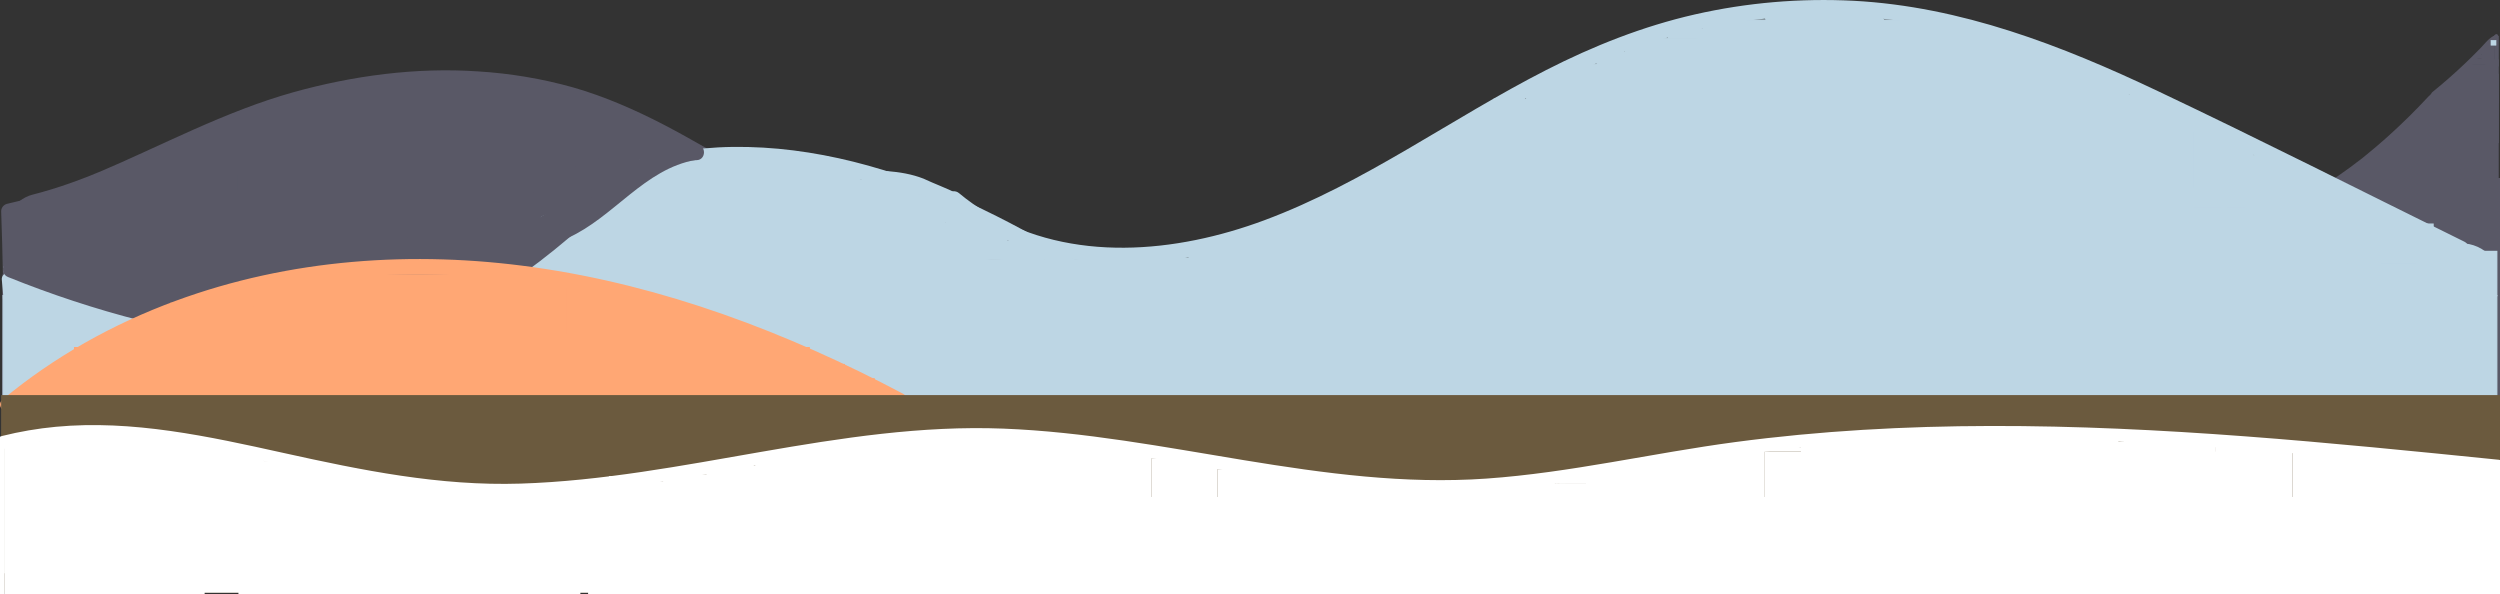 <?xml version="1.0" encoding="utf-8"?>
<!-- Generator: Adobe Illustrator 26.0.2, SVG Export Plug-In . SVG Version: 6.00 Build 0)  -->
<svg version="1.1" id="Layer_1" xmlns="http://www.w3.org/2000/svg" xmlns:xlink="http://www.w3.org/1999/xlink" x="0px" y="0px"
	 viewBox="0 0 1922.9 456.9" style="enable-background:new 0 0 1922.9 456.9;" xml:space="preserve">
<rect x="0" y="0" width="1922.9" height="456.9" fill="#333333" stroke="none"/>
<style type="text/css">
	.st0{fill:none;}
	.st1{fill:#595866;}
	.st2{fill:#595866;stroke:#595866;stroke-miterlimit:10;}
	.st3{fill:#595866;stroke:#595866;stroke-width:1;stroke-miterlimit:10;}
	.st4{fill:none;stroke:#595866;stroke-miterlimit:10;}
	.st5{fill:#595866;stroke:#595866;stroke-width:0.25;stroke-miterlimit:10;}
	.st6{fill:#BDD6E4;stroke:#BDD6E4;stroke-width:0.25;stroke-miterlimit:10;}
	.st7{fill:#BDD6E4;}
	.st8{fill:#BDD6E4;stroke:#BDD6E4;stroke-miterlimit:10;}
	.st9{fill:#FFA774;}
	.st10{fill:#FFA774;stroke:#FFA774;stroke-miterlimit:10;}
	.st11{fill:#FFA774;stroke:#FFA774;stroke-width:1;stroke-miterlimit:10;}
	.st12{fill:#6B5A3E;stroke:#6B5A3E;stroke-miterlimit:10;}
	.st13{fill:#FFFFFF;}
</style>
<polyline class="st0" points="1921.9,455.9 1921.9,90.9 1.9,90.9 "/>
<path class="st1" d="M41.2,207.3c52.6-13.4,100.3-40.4,150-61.4l-7.1,3c37.7-15.8,77.1-27.2,117.7-32.7l-7.9,1
	c32-4.3,64.4-4.4,96.4-0.3l-7.9-1.1c26.3,3.6,52,10.6,76.5,20.9l-7.1-3c39.5,16.9,76.3,40.2,113.4,61.6
	c38.8,22.4,77.6,44.8,116.4,67.1l65.5,37.8c13.5,7.8,33.2,3.6,40.7-10.7s3.7-32.4-10.7-40.7l-134.6-77.6l-67.3-38.8
	c-21.2-12.2-42.3-24.8-64.1-36.2c-22.5-11.7-46-22-70.4-29c-23.9-6.7-48.5-10.8-73.3-12.3c-47.4-3.2-95.9,3.3-141.6,16
	c-52.9,14.8-101,40.9-151.3,62.2l7.1-3c-18.4,7.8-37.2,14.7-56.5,19.6C10,153.5-0.6,171.2,4.3,186.3
	C9.6,202.1,25.1,211.4,41.2,207.3z"/>
<path class="st1" d="M1762.1,224.7c55.7-26.3,105.9-63,147.8-108.3c10.6-11.4,12.2-30.9,0-42.1c-11.5-10.6-30.8-12.2-42.1,0
	c-10,10.8-20.5,21.1-31.5,31c-5.5,4.9-11.1,9.7-16.8,14.3c-1.3,1.1-2.7,2.1-4,3.2c-1.5,1.2-6.6,4.5,0.7-0.5c-3,2.1-5.9,4.5-8.8,6.6
	c-23.6,17.2-48.8,32-75.2,44.4c-6.4,3-11.9,11.2-13.7,17.8c-2,7.1-1.1,16.6,3,22.9C1730.8,228.6,1747,231.8,1762.1,224.7
	L1762.1,224.7z"/>
<path class="st1" d="M22.6,152.7l-17.3,4.1c-2.6,0.7-4.4,3.1-4.4,5.7c2.3,63.9,2.4,127.9,0.3,191.9c-0.2,7.7,11.7,7.7,11.9,0
	c2.1-63.9,2-127.9-0.3-191.9l-4.4,5.7l17.3-4.1C33.2,162.4,30,150.9,22.6,152.7L22.6,152.7z"/>
<path class="st1" d="M5,194.6c-0.1,10.6-1.2,21.1-3.3,31.5c-1.5,7.5,9.2,10.5,11.5,3.2c1.7-5.3,2.3-10.9,1.8-16.5
	c-0.7-7.6-12.6-7.6-11.9,0c0.5,4.5,0,9-1.4,13.3l11.5,3.2c2.4-11.4,3.6-23,3.7-34.6C17,187,5.1,186.9,5,194.6L5,194.6z"/>
<path class="st1" d="M777.5,267.7l6.5,181.5c0.3,7.6,12.2,7.7,11.9,0l-6.5-181.5C789.2,260,777.3,260,777.5,267.7L777.5,267.7z"/>
<rect x="15.4" y="199.4" class="st2" width="627" height="250"/>
<polygon class="st2" points="2.4,213.4 59.4,385.4 15.4,456.4 1.4,456.4 "/>
<rect x="642.4" y="449.4" class="st2" width="144" height="6"/>
<rect x="629.4" y="227.4" class="st2" width="85" height="227"/>
<rect x="183.4" y="134.4" class="st2" width="391" height="140"/>
<rect x="56.4" y="179.4" class="st2" width="142" height="48"/>
<rect x="118.43" y="129.39" transform="matrix(0.38 -0.925 0.925 0.38 -59.995 239.334)" class="st3" width="60" height="70"/>
<rect x="148.4" y="256.4" class="st2" width="70" height="60"/>
<rect x="148.4" y="164.4" class="st2" width="32" height="15"/>
<rect x="211.4" y="106.4" class="st2" width="257" height="65"/>
<rect x="164.4" y="158.4" class="st2" width="36" height="36"/>
<rect x="700.4" y="267.4" class="st2" width="86" height="182"/>
<rect x="7.4" y="194.4" class="st2" width="622" height="261"/>
<line class="st4" x1="11.4" y1="324.4" x2="2.4" y2="324.4"/>
<line class="st4" x1="33.4" y1="340.4" x2="24.4" y2="340.4"/>
<line class="st4" x1="24.4" y1="373.4" x2="15.4" y2="373.4"/>
<line class="st4" x1="20.4" y1="344.9" x2="21.4" y2="336"/>
<rect x="1722.4" y="192.4" class="st2" width="200" height="264"/>
<rect x="1802.4" y="137.4" class="st2" width="120" height="70"/>
<rect x="1877.4" y="73.4" class="st2" width="44" height="71"/>
<path class="st1" d="M1871.5,74.8c4.4-1.3,7.7-4,11-7.1c4.4-4.1,8.7-8.3,12.9-12.5c8.8-8.6,17.4-17.4,25.8-26.4
	c1.3-1.4-0.8-3.5-2.1-2.1c-7.6,8.1-15.2,16-23.1,23.8c-3.8,3.8-7.6,7.5-11.5,11.2c-4.1,3.9-8.1,8.6-13.8,10.3
	C1868.9,72.5,1869.8,75.4,1871.5,74.8L1871.5,74.8z"/>
<path class="st1" d="M1875.1,72.1c2.4-0.8,4.6-2.2,6.4-4.1c1-1,0-3-1.4-2.5c-3.4,1.3-6.6,3.2-9.4,5.5l2.1,2.1
	c8.3-6.7,16.3-13.8,24-21c3.6-3.4,7.2-6.9,10.8-10.5c3.6-3.7,7.3-9,12-11.4l-2.2-0.9l0.4,2c0.4,1.9,3.2,1.1,2.9-0.8l-0.4-2
	c-0.2-0.8-1.1-1.3-1.9-1c-0.1,0-0.2,0.1-0.3,0.1c-4,2-6.9,6-10,9.2c-3.9,4-7.9,8-12,11.9c-8.2,7.8-16.6,15.2-25.4,22.3
	c-1.5,1.2,0.6,3.3,2.1,2.1c2.4-2,5.2-3.6,8.1-4.8l-1.4-2.5c-1.4,1.5-3.2,2.6-5.1,3.3C1872.5,69.9,1873.3,72.7,1875.1,72.1
	L1875.1,72.1z"/>
<path class="st1" d="M1884.7,62.5c0.2,1.3,0.1,2.7-0.3,4c-0.2,0.8,0.3,1.6,1.1,1.8c0.6,0.2,1.3-0.1,1.7-0.7c1.1-1.5,2.3-2.9,3.7-4.2
	c1.2-1.1-0.4-3.3-1.8-2.3c-4.1,2.9-8.3,5.7-12.7,8.3l1.8,2.3c5.6-6.1,12.5-10.9,20.2-14l-1.4-2.5l-16.5,20.9l2.3,1.8
	c3.5-7.7,8.1-14.9,13.7-21.2l-2.3-1.8l-7.4,13.3c-1,1.7,1.4,3,2.6,1.5l9.1-12.2l-2.6-1.5c-3.1,5.5-6.5,10.8-10,16l2.6,1.5
	c3.7-7.9,8-15.4,13-22.5l-2.7-0.4c0.8,3.1-2,7.2-3.4,10s-2.9,5.5-4.5,8.1l2.7,1.2c2.2-6.4,5.3-12.4,9.1-17.9l-2.7-1.1
	c-1.4,5.1-3.1,10.2-5.1,15.1l2.9,0.8c1.7-4.8,4.2-9.4,7.3-13.5l-2.8-0.8c-0.9,7.8-3.2,17.3,0.3,24.8c0.8,1.7,3.4,0.2,2.6-1.5
	c-3.1-6.6-0.7-16.3,0.1-23.3c0.2-1.6-2-1.8-2.8-0.8c-3.2,4.3-5.8,9.2-7.6,14.2c-0.7,1.8,2.2,2.5,2.9,0.8c2-4.9,3.7-10,5.1-15.1
	c0.2-0.8-0.3-1.6-1.1-1.8c-0.6-0.1-1.2,0.1-1.6,0.6c-4,5.7-7.2,12-9.4,18.6c-0.6,1.6,1.9,2.6,2.7,1.2c2.3-4,4.5-8.1,6.5-12.3
	c1.3-2.8,2.5-5.1,1.7-8.1c-0.2-0.8-1.1-1.2-1.9-1c-0.3,0.1-0.6,0.3-0.8,0.6c-5,7.1-9.3,14.7-13,22.5c-0.4,0.7-0.1,1.6,0.6,2
	c0.7,0.3,1.5,0.1,1.9-0.5c3.5-5.2,6.9-10.6,10-16c1-1.7-1.4-3-2.6-1.5l-9.1,12.2l2.6,1.5l7.4-13.3c0.8-1.4-1.2-3.1-2.3-1.8
	c-5.8,6.5-10.6,13.9-14.2,21.8c-0.6,1.4,1.2,3.2,2.3,1.8l16.5-20.8c0.8-1,0.1-3.1-1.4-2.5c-8.2,3.3-15.5,8.3-21.5,14.8
	c-0.6,0.6-0.6,1.5,0,2.1c0.5,0.5,1.2,0.6,1.8,0.2c4.3-2.6,8.5-5.4,12.7-8.3l-1.8-2.3c-1.5,1.5-2.9,3.1-4.2,4.8l2.7,1.2
	c0.3-1.6,0.5-3.2,0.4-4.8C1887.6,60.7,1884.6,60.7,1884.7,62.5L1884.7,62.5z"/>
<rect x="1890.9" y="56.9" class="st5" width="31" height="22"/>
<rect x="1880.9" y="96.9" class="st5" width="31" height="22"/>
<rect x="1895.9" y="49.9" class="st5" width="26" height="60"/>
<rect x="1900.9" y="45.9" class="st5" width="21" height="4"/>
<rect x="1911.9" y="33.9" class="st5" width="7" height="17"/>
<rect x="1918.9" y="27.9" class="st5" width="3" height="23"/>
<rect x="1903.9" y="44.9" class="st5" width="9" height="2"/>
<rect x="1908.9" y="37.9" class="st5" width="4" height="8"/>
<rect x="1903.9" y="41.9" class="st5" width="10" height="3"/>
<rect x="1915.9" y="30.9" class="st6" width="4" height="4"/>
<path class="st7" d="M10.3,212.5c88.7,29.7,184.6,30.2,273.6,1.5c28.3-9.1,55.6-20.7,82.9-32.5c53.9-23.2,108.7-48.3,167.6-54.8
	c62.7-6.9,125.8,6.9,183.8,30.5c58.4,23.8,112.1,57.7,164.7,92.2c6.7,4.4,13.4,8.8,20.1,13.2c6.4,4.2,12.4-6.1,6-10.3
	c-53-34.9-106.3-70-164.2-96.5C688,129.9,626.4,112.2,563.6,113c-60.4,0.8-116.9,21.4-171.8,44.8c-55.5,23.7-110.4,49-170.3,59.3
	c-61.7,10.6-125,7.4-185.4-9.2c-7.6-2.1-15.2-4.4-22.6-6.9C6.2,198.5,3,210,10.3,212.5L10.3,212.5z"/>
<path class="st7" d="M729.3,157c55.9,46.8,133.8,53.8,202.7,37.3c79.8-19.1,148.9-65.7,219.2-106c36.2-20.8,73.3-40.3,112.9-53.6
	c78.6-26.5,163.2-29.8,243.7-9.7c40.2,10,79,25,116.8,41.9c38.6,17.3,76.4,36.4,114.3,55.1l120.7,59.5l29.9,14.7
	c6.8,3.4,12.9-6.9,6-10.3c-78.5-38.7-156.6-78.3-235.7-115.8C1585.6,34.9,1508.4,5,1425.7,0.6c-41-2.1-82.1,1.4-122.1,10.5
	c-39.9,9.1-78,24.2-114.4,42.8c-72.9,37.2-139.6,86.8-216.7,115.5c-68,25.3-148.2,32.9-213.1-5.5c-7.6-4.5-14.9-9.6-21.7-15.3
	C731.9,143.7,723.4,152.1,729.3,157L729.3,157z"/>
<path class="st7" d="M1896.2,199.2c4.6,0.6,8.8,3,11.6,6.7c1.9,2.6,5.1,3.9,8.2,2.1c2.5-1.5,4.1-5.6,2.1-8.1
	c-5.2-7.1-13.2-11.7-21.9-12.6c-3.2-0.4-6,3-6,6C1890.2,196.8,1892.9,198.8,1896.2,199.2L1896.2,199.2z"/>
<path class="st7" d="M2.8,208.8c3.5,11.9,4.8,24.3,3.8,36.6c-0.6,7.7,11.2,7.5,11.9,0c1-11.4-1.1-22.9-6-33.2
	c-2.4-5.3-11.7-2.8-11.1,3c2.9,29.6,3.5,59.5,1.7,89.2c-0.5,7.7,11.4,7.6,11.9,0c1.8-29.7,1.2-59.5-1.7-89.2l-11.1,3
	c3.9,8.5,5.4,17.9,4.4,27.2h11.9c1-13.4-0.4-26.9-4.2-39.8C12.1,198.3,0.6,201.4,2.8,208.8L2.8,208.8z"/>
<rect x="2.4" y="227.4" class="st8" width="1918" height="225"/>
<rect x="438.4" y="145.4" class="st8" width="279" height="99"/>
<rect x="705.4" y="171.4" class="st8" width="51" height="69"/>
<rect x="731.4" y="199.4" class="st8" width="124" height="28"/>
<rect x="705.4" y="149.4" class="st8" width="21" height="30"/>
<rect x="716.4" y="171.4" class="st8" width="1" height="1"/>
<rect x="456.4" y="138.4" class="st8" width="234" height="23"/>
<rect x="426.4" y="150.4" class="st8" width="20" height="79"/>
<rect x="236.4" y="220.4" class="st8" width="202" height="13"/>
<rect x="407.4" y="157.4" class="st8" width="19" height="70"/>
<rect x="386.4" y="164.4" class="st8" width="27" height="57"/>
<rect x="264.4" y="213.4" class="st8" width="130" height="14"/>
<rect x="307.4" y="199.4" class="st8" width="95" height="21"/>
<rect x="282.4" y="206.4" class="st8" width="31" height="10"/>
<rect x="323.4" y="188.4" class="st8" width="90" height="15"/>
<rect x="381.4" y="164.4" class="st8" width="16" height="39"/>
<rect x="363.4" y="176.4" class="st8" width="26" height="23"/>
<rect x="349.4" y="182.4" class="st8" width="19" height="12"/>
<rect x="373.4" y="172.4" class="st8" width="16" height="12"/>
<rect x="514.4" y="123.4" class="st8" width="128" height="22"/>
<rect x="485.4" y="130.4" class="st8" width="36" height="15"/>
<rect x="468.4" y="130.4" class="st8" width="27" height="8"/>
<rect x="639.4" y="130.4" class="st8" width="22" height="22"/>
<rect x="15.4" y="209.4" class="st8" width="22" height="30"/>
<rect x="30.4" y="220.4" class="st8" width="52" height="19"/>
<path class="st7" d="M682.4,143.6c17.2,1.4,32.6,7.9,47.9,15.6c6.8,3.5,12.8-6.8,6-10.3c-8.5-4.3-17.5-7.5-26-11.5
	c-9-3.5-18.2-5-27.8-5.8C674.8,131.1,674.8,143,682.4,143.6L682.4,143.6z"/>
<path class="st7" d="M724.9,170.1c6.8,3.8,14.8,7.8,22.6,9c7.2,1.1,12.7,3.1,17.6,8.8l2.6-10c-7.5,1.5-14.9,3.3-21.3,7.6l7.2,9.3
	l7.3-6.6l-10-2.6c3.2,9.1,12.3,10.1,20.4,7.4l-4.6-10.9l-17.2,8c-6.4,3-1.7,12.2,4.6,10.9c6.8-1.5,13.5-2.9,20.4-4
	c5.6-0.8,13.5-2.6,18.7,0.3l3-11.1c-14.7,1.6-29.6,1.8-44.4,0.5v11.9c15,0,29.9,2.4,44.1,7.1c7.3,2.4,10.4-9.1,3.2-11.5
	c-15.2-5-31.2-7.6-47.3-7.5c-7.8,0-7.5,11.3,0,11.9c14.8,1.2,29.7,1.1,44.4-0.5c5.5-0.6,8.6-8,3-11.1c-7-3.9-14.9-3.2-22.5-2.2
	c-8.7,1-17.2,2.8-25.7,4.7l4.6,10.9l17.2-8c6.1-2.8,1.8-13-4.6-10.9c-0.6,0.2-5.4,2-5.8,0.9c-0.9-3.2-4.2-5-7.4-4.1
	c-1,0.3-1.9,0.8-2.6,1.5l-7.3,6.6c-4.9,4.5,1.6,13.2,7.2,9.3s12-5.1,18.5-6.4c4.7-0.9,5.3-6.8,2.6-10c-4.8-5.6-11.3-9.5-18.4-11.2
	c-3.9-0.9-7.6-1.3-11.4-2.6c-4.4-1.6-8.6-3.5-12.7-5.8C724.2,156.1,718.2,166.4,724.9,170.1z"/>
<path class="st7" d="M852.1,205c-1.7,6.5,0.3,13.4,5.4,17.8c6,5.2,15,4.8,22.5,5.4c18.4,1.5,36.9,2.3,55.4,2.4
	c18.2,0.1,36.4-1.3,54.5-0.5c16.4,0.7,33.3,3.6,49-2.7c5.7-2.3,5.6-9.2,0-11.5c-15.7-6.5-33.1-7-49.8-7.6c-18-0.6-36-0.5-54-0.3
	c-17.7,0.2-35.3,0.5-53,0.3c-4.6,0-9.2-0.1-13.7-0.3c-2,0-3.9-0.1-5.9-0.2s-6.1-1.1-7.8-0.3c-0.2,0.1-0.9-0.3-1-0.2
	s-0.2,4.2,0.4,4.7c0.5,0.4,5-0.4,5.8-0.5c4.6-0.2,9.2-0.5,13.7-0.7c36-1.6,72-1.4,108,0.5c18,1,36,2.4,53.9,4.2
	c6.3,0.6,14.2,0.9,16.1-6.8c1.6-6.8-4.2-12.1-10.4-13c-9.4-1.5-19.7-0.5-29.2-0.7c-10.2-0.2-20.5-0.5-30.7-0.9
	c-20.5-0.8-40.9-1.8-61.4-2.8l1.6,11.7l103.5-24.7l-3.1-11.5c-22.4,8.9-46.1,13.8-69.7,18.5c-7.1,1.4-4.6,11.1,1.6,11.7
	c28.7,2.9,57.5,1.5,86.3,0c7.6-0.4,7.7-12.1,0-11.9l-51.9,1.2l3,11.1c11.3-6.1,24.1-8.8,36.9-7.8v-11.9l-6.8,0.7
	c-7.5,0.8-7.6,12.7,0,11.9l6.8-0.7c7.5-0.8,7.8-11.4,0-11.9c-14.9-1-29.8,2.3-42.9,9.5c-5.2,2.8-2.8,11.2,3,11.1l51.9-1.2v-11.9
	c-28.7,1.5-57.6,2.9-86.3,0l1.6,11.7c23.6-4.7,47.2-9.6,69.6-18.5c7-2.8,4.5-13.3-3.2-11.5l-103.5,24.7c-6.8,1.6-4.9,11.4,1.6,11.7
	c36,1.8,71.9,3.6,108,4l5.9,0.1c1.2,0,4.4,0.6,5.7,0.1s0,1.7,1.4-1.6s0.9-1-0.2-1.6c-1.6-0.8-5.3-0.5-7.1-0.7
	c-8.8-0.9-17.6-1.7-26.4-2.3c-18-1.3-36-2.3-54-2.8c-17.7-0.5-35.4-0.6-53-0.2c-8.8,0.2-17.7,0.5-26.5,0.8
	c-4.3,0.2-8.5,0.4-12.8,0.6c-3.7,0.2-7.7,0.1-11.2,1.4c-6.1,2.3-9.5,9.8-4.3,15c4.8,4.8,14,3.7,20.1,3.8c17.7,0.6,35.3,0.4,53,0.2
	c20-0.2,39.9-0.6,59.9-0.2c19.1,0.4,39.5,0,57.5,7.5v-11.5c-13.6,5.5-28,3.3-42.2,2.5c-15.4-0.9-30.9,0.1-46.3,0.3
	c-15.8,0.2-31.7-0.2-47.5-1c-7.6-0.4-15.2-0.9-22.7-1.6c-5-0.4-15.3-0.1-13.5-7.9C865.4,200.8,853.9,197.6,852.1,205L852.1,205z"/>
<path class="st7" d="M995.6,178.7c27.5-11.9,56-22.7,82.4-37.1c11.8-6.5,23.1-13.9,34.7-20.8c5.9-3.5,11.9-6.9,18-9.9
	c2.8-1.4,5.7-2.7,8.6-4c1.6-0.7,3.2-1.3,4.9-1.9c0.8-0.3,1.6-0.6,2.4-0.9c1.8-0.6,2.2-0.7,1.2-0.4l-3.6-2.7l0.4,0.7l-0.6-4.6
	c-0.5,2.4-8.1,5.7-10.1,6.9c-4.6,2.7-9.1,5.4-13.7,8.1c-9.4,5.5-18.9,11-28.4,16.3c-18.9,10.5-38.2,20.3-58.3,28.2
	c-6.7,2.7-19.1,5.8-16.5,15.8c1,3.8,4.4,6.3,8.1,6.9c5.1,0.8,10-2.1,14.5-4.1c9.5-4,18.8-8.5,27.7-13.7c8.9-5.3,16.9-12,25.5-17.8
	c9.7-6.4,20.1-11.5,30.3-17c5.3-2.9,10.4-6,15.6-9c4.9-2.8,10.2-5.8,16-4.4l-2.6-10c-17.6,16.8-39,28.3-59.8,40.4
	c-10.5,6.1-20.6,12.6-30.7,19.2c-5.1,3.4-10.3,6.7-15.7,9.7c-2.5,1.4-5.1,2.7-7.8,3.9c-1.4,0.6-3.8,1.2-5,2.1c1-0.7,1.8,2.6,1-1.2
	l-4.2,7.3c20.3-4,38-14.8,54-27.5c8-6.4,15.5-13.3,23-20.3c6.8-6.2,14.6-13.3,24.2-14.4l-3-11.1l-10,7.3c-5.3,3.8-2.3,12.5,4.6,10.9
	c8.9-2.2,17.9-3.9,27-5.1l-5.1-9l-3.7,5.2c-4.4,6.3,5.9,12.2,10.3,6l3.7-5.2c2.4-3.4-0.8-9.5-5.1-9c-10.1,1.3-20.2,3.2-30.1,5.5
	l4.6,10.9l10-7.3c4.2-3,3.5-11.8-3-11.1c-20.3,2.3-34,19.8-48.6,32.4c-16.3,14-34.4,26-55.7,30.3c-3.3,0.7-4.7,4.4-4.2,7.3
	c1.1,5.5,4.7,10.7,10.9,10.1s13-4.8,18.4-7.8c13-7.2,24.8-16.1,37.5-23.7c24.4-14.7,50.2-27.6,71.1-47.4c2.3-2.4,2.3-6.2,0-8.5
	c-0.7-0.7-1.6-1.2-2.6-1.5c-15.4-3.7-28.9,8.2-41.6,15c-14.4,7.7-28.2,15.5-41.4,25.2c-13.4,9.8-27.8,17.1-43,23.7
	c-0.9,0.3-1.8,0.6-2.6,1.1l-0.9,0.4l0.3,4.1c1.5-0.5,3-1.1,4.4-1.8c4.1-1.6,8.1-3.2,12.1-4.9c7.6-3.2,15.2-6.6,22.7-10.3
	c14.9-7.2,29.4-15.2,43.7-23.4c7.3-4.2,14.6-8.5,21.8-12.8c6.2-3.7,13.1-7,18.3-12c4.2-4.2,6.1-12.2-1.6-14.1
	c-6.1-1.5-14.6,3.6-20,6.1c-13.8,6.2-26.7,14.4-39.6,22.3c-31.9,19.6-66.7,33.2-100.9,48C982.5,171.4,988.6,181.7,995.6,178.7
	L995.6,178.7z"/>
<rect x="1088.4" y="121.4" class="st8" width="505" height="116"/>
<rect x="1028.4" y="165.4" class="st8" width="87" height="87"/>
<rect x="1065.4" y="148.4" class="st8" width="31" height="31"/>
<rect x="1305.4" y="22.4" class="st8" width="226" height="133"/>
<rect x="1583.4" y="49.4" class="st8" width="26" height="203"/>
<rect x="1604.4" y="56.4" class="st8" width="21" height="177"/>
<rect x="1858.4" y="193.4" class="st8" width="62" height="34"/>
<rect x="1609.4" y="155.4" class="st8" width="222" height="92"/>
<rect x="1805.4" y="185.4" class="st8" width="83" height="17"/>
<rect x="1827.4" y="164.4" class="st8" width="16" height="29"/>
<rect x="1822.4" y="202.4" class="st8" width="45" height="35"/>
<rect x="1822.4" y="172.4" class="st8" width="49" height="17"/>
<rect x="1511.4" y="57.4" class="st8" width="93" height="73"/>
<rect x="1618.4" y="68.4" class="st8" width="12" height="91"/>
<rect x="1618.4" y="144.4" class="st8" width="190" height="20"/>
<rect x="1687.4" y="94.4" class="st8" width="21" height="65"/>
<rect x="1704.4" y="101.4" class="st8" width="16" height="54"/>
<rect x="1713.4" y="114.4" class="st8" width="19" height="45"/>
<rect x="1727.4" y="121.4" class="st8" width="33" height="38"/>
<rect x="1713.4" y="108.4" class="st8" width="14" height="20"/>
<rect x="1753.4" y="137.4" class="st8" width="36" height="10"/>
<rect x="1753.4" y="127.4" class="st8" width="20" height="20"/>
<rect x="1727.4" y="119.4" class="st8" width="17" height="11"/>
<rect x="1621.4" y="97.4" class="st8" width="66" height="57"/>
<rect x="1618.4" y="73.4" class="st8" width="42" height="31"/>
<rect x="1621.4" y="63.4" class="st8" width="16" height="17"/>
<rect x="1651.4" y="89.4" class="st8" width="43" height="12"/>
<rect x="1657.4" y="80.4" class="st8" width="17" height="17"/>
<rect x="1523.4" y="29.4" class="st8" width="26" height="43"/>
<rect x="1540.4" y="43.4" class="st8" width="48" height="20"/>
<rect x="1544.4" y="34.4" class="st8" width="22" height="22"/>
<rect x="1141.4" y="93.4" class="st8" width="180" height="33"/>
<rect x="1253.4" y="29.4" class="st8" width="60" height="85"/>
<rect x="1141.4" y="88.4" class="st8" width="148" height="9"/>
<rect x="1239.4" y="40.4" class="st8" width="18" height="51"/>
<rect x="1149.4" y="76.4" class="st8" width="108" height="13"/>
<rect x="1174.4" y="71.4" class="st8" width="74" height="11"/>
<rect x="1250.4" y="34.4" class="st8" width="15" height="15"/>
<rect x="1228.4" y="41.4" class="st8" width="16" height="35"/>
<rect x="1174.4" y="65.4" class="st8" width="79" height="11"/>
<rect x="1199.4" y="58.4" class="st8" width="37" height="13"/>
<rect x="1188.4" y="58.4" class="st8" width="15" height="15"/>
<rect x="1203.4" y="49.4" class="st8" width="33" height="19"/>
<rect x="1283.4" y="22.4" class="st8" width="30" height="7"/>
<rect x="1310.4" y="15.4" class="st8" width="195" height="14"/>
<path class="st7" d="M1363.1,18.9c26.9,1.7,53.9,3.2,80.8,4.4c7.7,0.4,7.6-11.5,0-11.9c-27-1.3-53.9-2.8-80.8-4.4
	C1355.5,6.5,1355.5,18.5,1363.1,18.9z"/>
<path class="st1" d="M6.2,208.3c31.4,18.1,69.4,19.7,104.6,23.6c39.9,4.4,80.1,8.8,120.3,9.2c35.8,0.6,71.4-6,104.6-19.3
	c32.4-12.9,62.6-30.4,92.4-48.5c16.7-10.2,33.3-20.6,50.3-30.3c17.7-10.1,36.5-19.4,57.3-19.8c7.7-0.1,7.7-12,0-11.9
	c-35.3,0.7-66.2,22.8-95.2,40.5c-29.4,17.9-58.7,36.2-89.9,50.7c-31.6,14.7-65.1,24.8-100,26.4c-39.3,1.8-79.1-2.5-118.1-6.6
	c-21.5-2.2-43-4.3-64.4-7.4c-19.4-2.8-38.8-7.1-55.9-17C5.5,194.1-0.5,204.4,6.2,208.3L6.2,208.3z"/>
<path class="st1" d="M6.2,213.1c66.2,26.7,136.1,44.9,207,52.8c34.4,3.8,68.2,1.2,101.2-9.6c31.9-10.4,61.6-26.8,88.8-46.4
	c31.7-22.8,60.3-49.4,88.4-76.5c5.5-5.3-2.9-13.7-8.4-8.4C435.5,171,385,217.4,322,241c-31.3,11.9-64.9,16.7-98.2,14
	c-34.7-2.9-69.3-9.5-103.1-17.7c-37.9-9.2-75.1-21.2-111.2-35.8C2.3,198.8-0.8,210.3,6.2,213.1z"/>
<path class="st1" d="M26.1,210.3c25.4,13.1,52.8,17.6,81.2,16.4c29-1.2,58.3-6.8,87.2-2.3l1.6-11.7l-104.3,8.5
	c-5.4,0.4-8.7,8.2-3,11.1c16.3,8.4,33.6,14.7,51.5,18.9c17.3,4,37,7.5,54.8,5.2c14.3-1.9,30.3-13.2,26.1-29.6
	c-1.7-6.7-7.1-12.4-14-13.6c-8.5-1.4-16.8,3.9-24.8,6.1c-20.2,5.6-41.5,4.3-62.2,3.2c-6.2-0.3-7.7,8.1-3,11.1
	c16.3,10.4,36,18,55.5,18.7c17,0.6,35.5-7.6,39.7-25.5c1.1-4.8-2.9-8-7.3-7.3c-19.4,3-38.4,8.6-56.3,16.6c-5.6,2.5-2.5,11.1,3,11.1
	c16.3-0.1,32.5-1.8,48.4-5c5.6-1.1,5.8-10.5,0-11.5c2,0.3-2.4,1.4,0.8-0.5c1.4-0.9,2.9-1.7,4.5-2.4c4.7-1.9,9.5-3.6,14.3-5.3
	c9.5-3.4,19.1-6.7,28.8-9.7c19.8-6.2,39.9-11.3,60-16.7c39.9-10.7,79-23.9,117.1-39.8c7-2.9,3.9-14.4-3.2-11.5
	c-34.3,14.2-69,26.6-104.8,36.5S246,200,211.2,212.9c-7.4,2.7-17.5,4.9-21.4,12.6c-3.2,6.2-0.1,15.3,7.2,16.6v-11.5
	c-14.9,3-30.1,4.6-45.2,4.6l3,11.1c17-7.5,35-12.7,53.5-15.4l-7.3-7.3c-3.5,14.9-20.4,17.9-33.5,16.3c-15.8-1.9-31-8.1-44.3-16.6
	l-3,11.1c19.2,1,38.5,1.9,57.5-1.7c4.7-0.9,9.3-2.1,13.8-3.7c3.8-1.3,9-4.7,13.2-4.1c8.2,1.1,5,11.7,0.8,15.2
	c-7.3,6-18,5.2-26.9,4.7c-9.7-0.5-19.4-1.8-28.9-3.7c-19.1-3.8-37.5-10.2-54.8-19l-3,11.1l104.3-8.5c6.2-0.5,8.7-10.6,1.6-11.7
	c-28.3-4.4-56.4-0.1-84.8,1.6c-28.2,1.7-55.4-1.3-80.8-14.5C25.3,196.6,19.3,206.8,26.1,210.3L26.1,210.3z"/>
<path class="st1" d="M224.6,230c65.7-16.7,130.2-38,192.8-63.9c17.9-7.4,35.6-15.1,53.2-23.2c7-3.2,0.9-13.5-6-10.3
	c-60.9,28-123.6,51.6-187.8,70.6c-18.4,5.4-36.8,10.5-55.4,15.2C214,220.4,217.2,231.9,224.6,230L224.6,230z"/>
<path class="st1" d="M486.4,118.9c-23.9-0.8-47.2,7.7-65.1,23.6c-4.3,3.8,0.2,12.2,5.8,10l56.9-23.1l-5.8-10
	c-10.4,12.1-26.5,15.1-41.2,19.1c-17.6,4.9-34.4,12.4-50.8,20.5c-34.6,17.2-69,33.8-105.6,46.6c-20.4,7.2-41.4,14.3-63.2,14.7
	c-6.8,0.1-8,9.7-1.6,11.7c35.6,10.9,69-8.4,101.5-20.2c16.8-6.1,34.6-9.5,51.2-16.2s31.4-16.9,46-27.2l-7.2-9.4
	c-16.2,16.7-40,21-61.1,28.3c-11.1,4-21.8,9-32,15c-10.6,6.1-21.6,12.6-34.1,13.8c-7.5,0.7-7.8,12.2,0,11.9
	c32-1.1,63.2-10.4,90.6-26.9c6-3.6,1.9-12.2-4.6-10.9c-16.5,3.3-32.1,9.8-48,15.1c-16.1,5.4-32.1,7.9-49,9.5
	c-15.7,1.4-31.5,3.1-46,9.6c-6.2,2.8-12.7,6.6-15.9,12.8c-3.3,6-2.4,13.5,2.1,18.6l1.2-9.3c-0.3,0.4-0.5,0.2-0.6-0.4v8.4
	c5.3-5.1,11.6-8.9,18.6-11.2l-7.5-5.7c0,1.2,0.1,8.9-2.3,8.5c-7.4-1.1-10.8,9.9-3.2,11.5c31.7,6.6,65-1.7,94.9-12.3
	c29.2-10.3,57-24.7,83.4-40.8c15.3-9.4,30.3-19.3,45-29.6c6.2-4.3,0.7-14.1-6-10.3c-13.5,7.7-27,15.4-40,23.9
	c-12.5,8.2-23.9,17.5-35.6,26.6c-11.7,9.3-25.6,15.5-40.4,18c-15.1,2.7-30.5,4.3-45.8,4.8c-9.1,0.4-18.3-0.3-27.2-2.2
	c-6.6-1.4-13.8-2.6-19,2.9c-1.5,1.5-2.1,3.7-1.5,5.8c3.9,10.8,16.8,8.3,25.8,7.4c12.2-1.2,24.3-3.1,36.2-5.5
	c24-5.1,47.4-12.7,69.7-22.9c6.3-2.8,1.7-12.4-4.6-10.9l-38.3,9.4c-7.4,1.8-4.3,13.3,3.2,11.5l38.4-9.4l-4.6-10.9
	c-18.6,8.4-38,14.9-57.9,19.7c-9.6,2.3-19.2,4.1-29,5.5c-5.3,0.8-10.5,1.4-15.8,1.8c-2.4,0.2-4.9,0.4-7.4,0.6
	c-1,0.1-4.5-0.3-4.2,0.5l-1.5,5.8c1.9-2.1,7.7,0.3,10.1,0.8c4.8,0.9,9.7,1.5,14.5,1.8c10,0.5,20,0.1,30-1
	c18.5-1.8,38.2-3.1,55.4-10.8s30.5-21.7,45.7-32.4c16-11.2,33-20.9,49.9-30.5l-6-10.3c-49,34-101.2,66-160.1,79.2
	c-17.7,4-36.1,6-54,2.3l-3.2,11.5c12.6,1.8,17.2-9.3,17.4-20c0.1-3.7-3.9-7-7.5-5.7c-8.9,2.9-17.1,7.8-23.8,14.3
	c-2.4,2.3-2.1,6,0,8.4c3.8,4.3,10.1,5.3,15,2.3c3.6-2,3.6-6.5,1.2-9.3c-3.7-4.4,4.8-9.4,7.6-10.9c6.1-3.1,12.5-5.3,19.2-6.6
	c13.7-3,27.8-3.3,41.8-5c28.9-3.7,54.6-17.6,83-23.3l-4.6-10.9C339.1,206.3,310,215,280.1,216v11.9c13-1.3,24.6-6.6,35.9-13
	s22.4-12.5,34.9-16.7c22.8-7.7,47.6-12.9,65-30.9c4.5-4.7-1.5-13.4-7.2-9.3c-13.9,9.8-28.1,20-44,26.4c-15.8,6.3-32.6,9.6-48.6,15.3
	c-30.8,10.9-63.2,31.1-96.9,20.9l-1.6,11.7c19.8-0.3,38.9-5.7,57.5-12c19-6.4,37.6-13.6,56-21.5c18.3-7.9,36.1-16.7,53.9-25.7
	c17.4-8.8,35-17.3,53.9-22.6c17-4.8,35.8-8.5,47.9-22.6c3.4-4,0.2-12.4-5.8-10L423.9,141l5.8,10c15.6-13.7,35.9-20.9,56.7-20.1
	C494.1,131.2,494,119.2,486.4,118.9L486.4,118.9z"/>
<path class="st1" d="M436.8,183c35.2-15.8,58.9-53.1,98.3-60c7.5-1.3,4.3-12.8-3.2-11.5c-40.8,7.1-64.9,44.9-101.2,61.2
	C423.8,175.9,429.8,186.2,436.8,183L436.8,183z"/>
<path class="st9" d="M10.4,315.6c69-57.2,156.1-90.1,244.6-100.7c94.8-11.3,190.7,2.8,281,32.5c52.7,17.3,103.5,39.8,152.5,65.7
	c6.8,3.6,12.8-6.7,6-10.3c-88.8-47-184.5-83.3-284.3-97.3c-92.2-13-187.4-6.4-275.1,25.9c-48.2,17.7-93.4,43-133,75.8
	C-3.9,312.1,4.6,320.5,10.4,315.6L10.4,315.6z"/>
<path class="st9" d="M686.4,313c-2.2,44.9,0.1,89.8,6.9,134.2l5.7-7.5L547.3,431c-7.7-0.4-7.6,11.5,0,11.9l151.8,8.7
	c4.2,0.2,6.3-4,5.7-7.5c-6.6-43.3-8.7-87.2-6.5-131C698.7,305.4,686.8,305.4,686.4,313L686.4,313z"/>
<rect x="6.4" y="311.4" class="st10" width="676" height="120"/>
<rect x="100.4" y="254.4" class="st10" width="484" height="75"/>
<rect x="233.4" y="211.4" class="st10" width="180" height="56"/>
<rect x="584.4" y="262.4" class="st10" width="22" height="77"/>
<rect x="2.4" y="311.4" class="st10" width="689" height="141"/>
<rect x="15.4" y="300.4" class="st10" width="108" height="24"/>
<rect x="29.4" y="291.4" class="st10" width="83" height="13"/>
<rect x="198.4" y="215.4" class="st10" width="43" height="43"/>
<rect x="107.4" y="244.4" class="st10" width="129" height="18"/>
<rect x="402.4" y="216.4" class="st10" width="44" height="64"/>
<rect x="438.4" y="240.4" class="st10" width="109" height="27"/>
<rect x="436.4" y="221.4" class="st10" width="46" height="35"/>
<rect x="543.4" y="250.4" class="st10" width="21" height="17"/>
<rect x="468.4" y="233.4" class="st10" width="53" height="11"/>
<rect x="446.4" y="225.4" class="st10" width="47" height="19"/>
<rect x="595.4" y="280.4" class="st10" width="54" height="54"/>
<rect x="634.4" y="304.4" class="st10" width="56" height="12"/>
<rect x="600.4" y="267.4" class="st10" width="22" height="30"/>
<rect x="629.4" y="291.4" class="st10" width="43" height="25"/>
<rect x="89.4" y="257.4" class="st10" width="11" height="47"/>
<rect x="37.4" y="287.4" class="st10" width="75" height="13"/>
<rect x="60.4" y="273.41" transform="matrix(0.897 -0.442 0.442 0.897 -118.051 63.756)" class="st11" width="35" height="24"/>
<rect x="77.4" y="280.4" class="st10" width="5" height="5"/>
<rect x="45.4" y="282.4" class="st10" width="24" height="7"/>
<rect x="131.4" y="233.4" class="st10" width="87" height="11"/>
<rect x="57.4" y="267.4" class="st10" width="100" height="26"/>
<rect x="187.4" y="221.4" class="st10" width="24" height="15"/>
<rect x="163.4" y="226.4" class="st10" width="32" height="10"/>
<rect x="75.4" y="262.4" class="st10" width="25" height="11"/>
<rect x="1.4" y="304.4" class="st12" width="1921" height="151"/>
<path class="st13" d="M1921.85,353.62c-129.83-13.14-259.99-26.24-390.62-25.98c-65.64,0.13-131.32,3.71-196.41,12.36
	c-63.98,8.51-127.14,23.6-191.63,28.12c-125.59,8.79-246.8-33.63-371.54-38.45c-125.61-4.86-246.31,38.31-371.23,42.3
	c-62.32,1.99-122.22-10.26-182.73-23.67c-57.1-12.66-115.83-25.55-174.67-20.04c-14.04,1.32-27.92,3.7-41.59,7.11
	c-6.24,1.56-3.6,11.2,2.66,9.64c119.82-29.88,238.04,31.63,357.21,36.79c124.19,5.37,243.89-37.57,367.37-42.18
	c125.23-4.67,245.99,38.09,370.79,39.74c63.68,0.84,126.13-11.77,188.64-22.24c64.31-10.78,129.18-16.82,194.35-18.73
	c130.54-3.84,260.93,7.43,390.71,20.33c16.23,1.61,32.46,3.26,48.69,4.9C1928.24,364.27,1928.2,354.26,1921.85,353.62z"/>
<rect x="3.27" y="339.4" class="st13" width="160.13" height="101.51"/>
<rect x="30.4" y="334.4" class="st13" width="97" height="20.21"/>
<rect x="153.06" y="349.05" class="st13" width="42.34" height="106.85"/>
<rect x="3.27" y="339.4" class="st13" width="154.13" height="117.5"/>
<rect x="157.4" y="345.32" class="st13" width="25" height="9.29"/>
<rect x="183.4" y="390.16" class="st13" width="263" height="66.74"/>
<rect x="187.4" y="354.61" class="st13" width="38.98" height="47.86"/>
<rect x="452.34" y="382.27" class="st13" width="1470.56" height="74.63"/>
<rect x="1357.4" y="347.34" class="st13" width="396" height="39.59"/>
<rect x="1385.22" y="339.9" class="st13" width="319.18" height="14.71"/>
<rect x="1460.04" y="333.89" class="st13" width="169.36" height="20.72"/>
<rect x="1439.2" y="333.89" class="st13" width="33.15" height="10.36"/>
<rect x="1357.4" y="344.25" class="st13" width="50.5" height="3.09"/>
<rect x="1704.4" y="339.9" class="st13" width="40" height="14.71"/>
<rect x="1747.95" y="345.8" class="st13" width="15.45" height="41.13"/>
<rect x="1316.27" y="345.8" class="st13" width="41.13" height="41.13"/>
<rect x="1199.4" y="371.75" class="st13" width="132.78" height="12.34"/>
<rect x="1219.9" y="366.36" class="st13" width="116.93" height="11.56"/>
<rect x="1270.62" y="354.61" class="st13" width="56.83" height="15.27"/>
<rect x="1763.4" y="347.25" class="st13" width="88.59" height="39.68"/>
<rect x="1831.4" y="354.64" class="st13" width="79.5" height="32.29"/>
<rect x="1906.79" y="361.72" class="st13" width="16.11" height="25.21"/>
<rect x="1738.95" y="344.25" class="st13" width="18.42" height="8.05"/>
<rect x="1299.03" y="352.3" class="st13" width="25.63" height="6.96"/>
<rect x="496.51" y="371.4" class="st13" width="306.68" height="14.47"/>
<rect x="694.65" y="336.34" class="st13" width="145.74" height="56.9"/>
<rect x="510.02" y="364.79" class="st13" width="194.88" height="10.85"/>
<rect x="502.24" y="370.21" class="st13" width="12.69" height="5.42"/>
<rect x="656.57" y="340.9" class="st13" width="48.33" height="25.32"/>
<rect x="561.19" y="358.4" class="st13" width="117.49" height="11.81"/>
<rect x="543.4" y="358.43" class="st13" width="31" height="11.78"/>
<rect x="643.06" y="344.53" class="st13" width="15.97" height="19.78"/>
<rect x="580.84" y="353.56" class="st13" width="78.19" height="10.75"/>
<rect x="604.17" y="349.03" class="st13" width="40.53" height="7.78"/>
<rect x="634.4" y="346.16" class="st13" width="16.65" height="6.75"/>
<rect x="426.4" y="380.63" class="st13" width="47.3" height="75.27"/>
<rect x="429.64" y="375.64" class="st13" width="78.94" height="10.23"/>
<rect x="468.4" y="366.22" class="st13" width="33.84" height="21.7"/>
<rect x="187.4" y="349.05" class="st13" width="15.59" height="9.35"/>
<rect x="221.82" y="356.4" class="st13" width="31.52" height="36.84"/>
<rect x="244.75" y="372.93" class="st13" width="189.13" height="25.22"/>
<rect x="247.83" y="360.49" class="st13" width="26.39" height="20.26"/>
<rect x="264.4" y="366.22" class="st13" width="33.5" height="15.68"/>
<rect y="340.45" class="st13" width="3.27" height="116.45"/>
<rect x="837.52" y="343.3" class="st13" width="48.31" height="48.31"/>
<rect x="885.82" y="352.46" class="st13" width="50.76" height="33.41"/>
<rect x="936.58" y="360.9" class="st13" width="54.04" height="21.37"/>
<rect x="983.25" y="372.14" class="st13" width="220.65" height="11.95"/>
<rect x="988.98" y="364.79" class="st13" width="22.11" height="13.33"/>
<rect x="1230.1" y="360.9" class="st13" width="42.57" height="6.56"/>
<rect x="1196.53" y="367.45" class="st13" width="26.2" height="4.69"/>
<rect x="1262.03" y="354.61" class="st13" width="14.33" height="9.56"/>
</svg>
